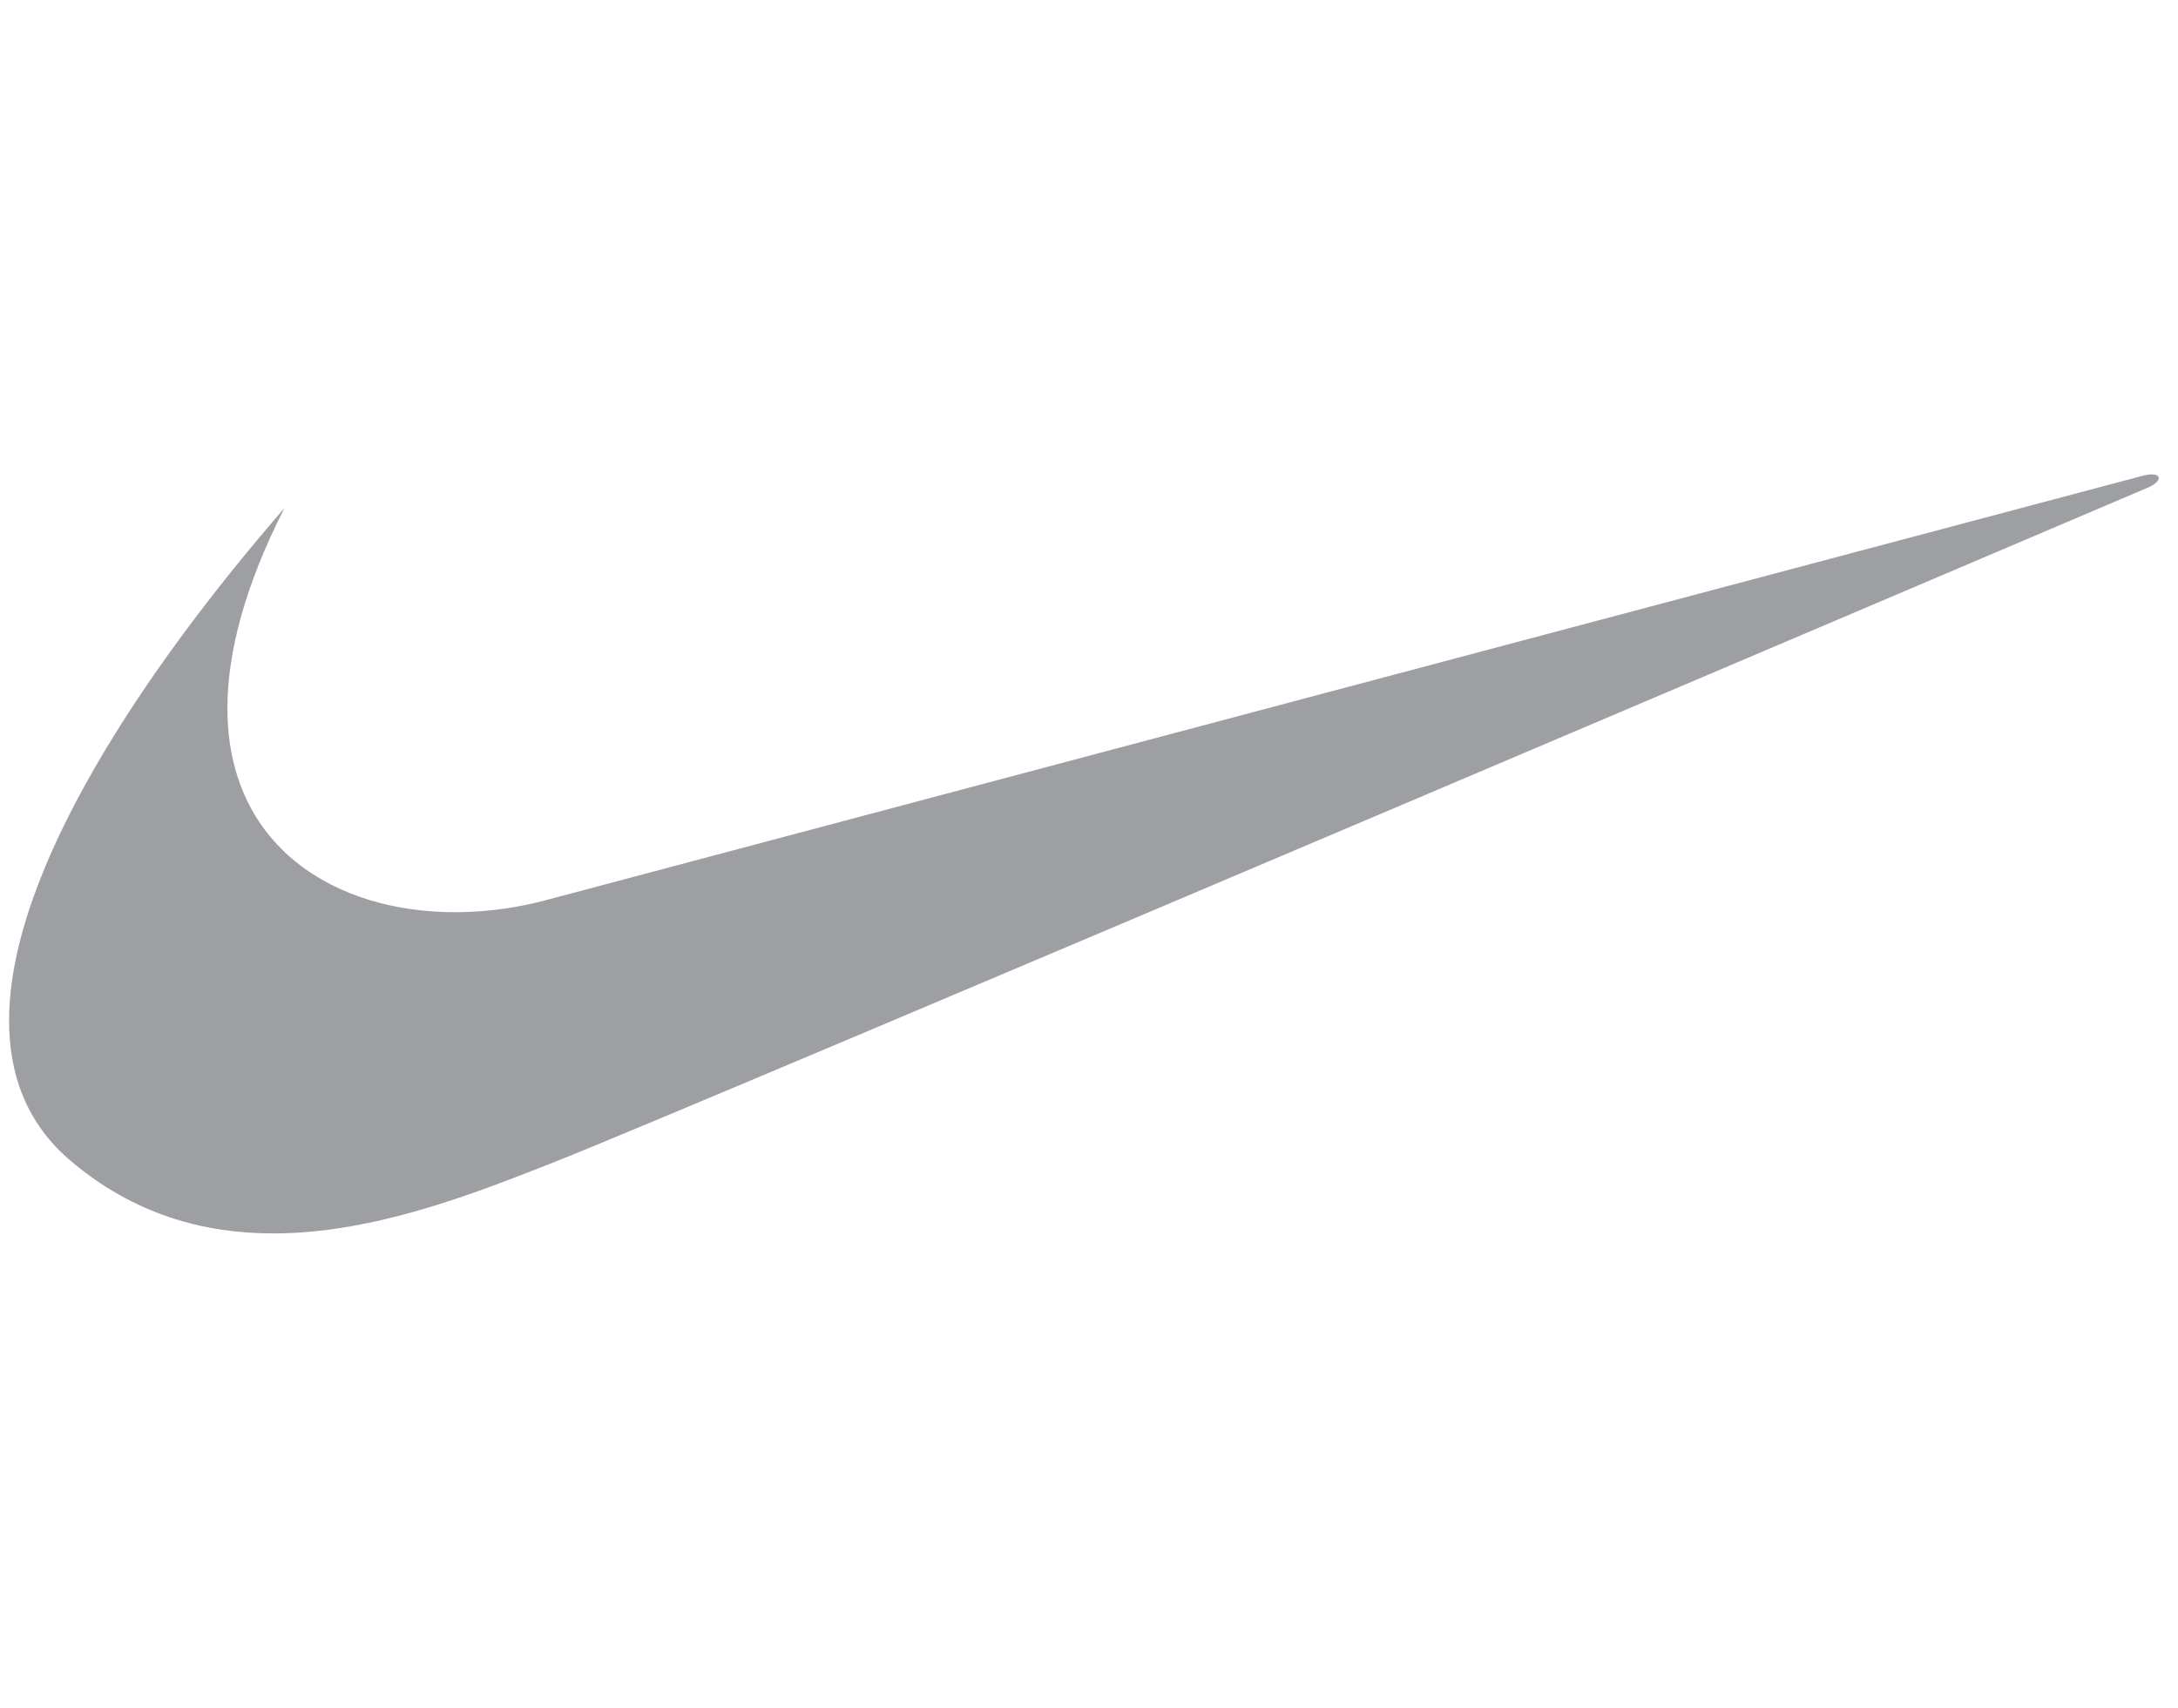 <svg width="102" height="80" viewBox="0 0 102 80" fill="none" xmlns="http://www.w3.org/2000/svg">
<path fill-rule="evenodd" clip-rule="evenodd" d="M13.321 23.799C6.77 31.349 0.489 40.711 0.426 47.708C0.402 50.341 1.258 52.64 3.313 54.381C6.27 56.888 9.528 57.773 12.77 57.778C17.508 57.784 22.212 55.909 25.896 54.462C32.099 52.028 100.675 22.805 100.675 22.805C101.337 22.48 101.213 22.074 100.385 22.276C100.051 22.358 25.729 42.123 25.729 42.123C24.322 42.514 22.867 42.718 21.404 42.731C15.692 42.764 10.61 39.653 10.651 33.097C10.667 30.531 11.467 27.438 13.321 23.799Z" fill="#9D9FA2"/>
</svg>
